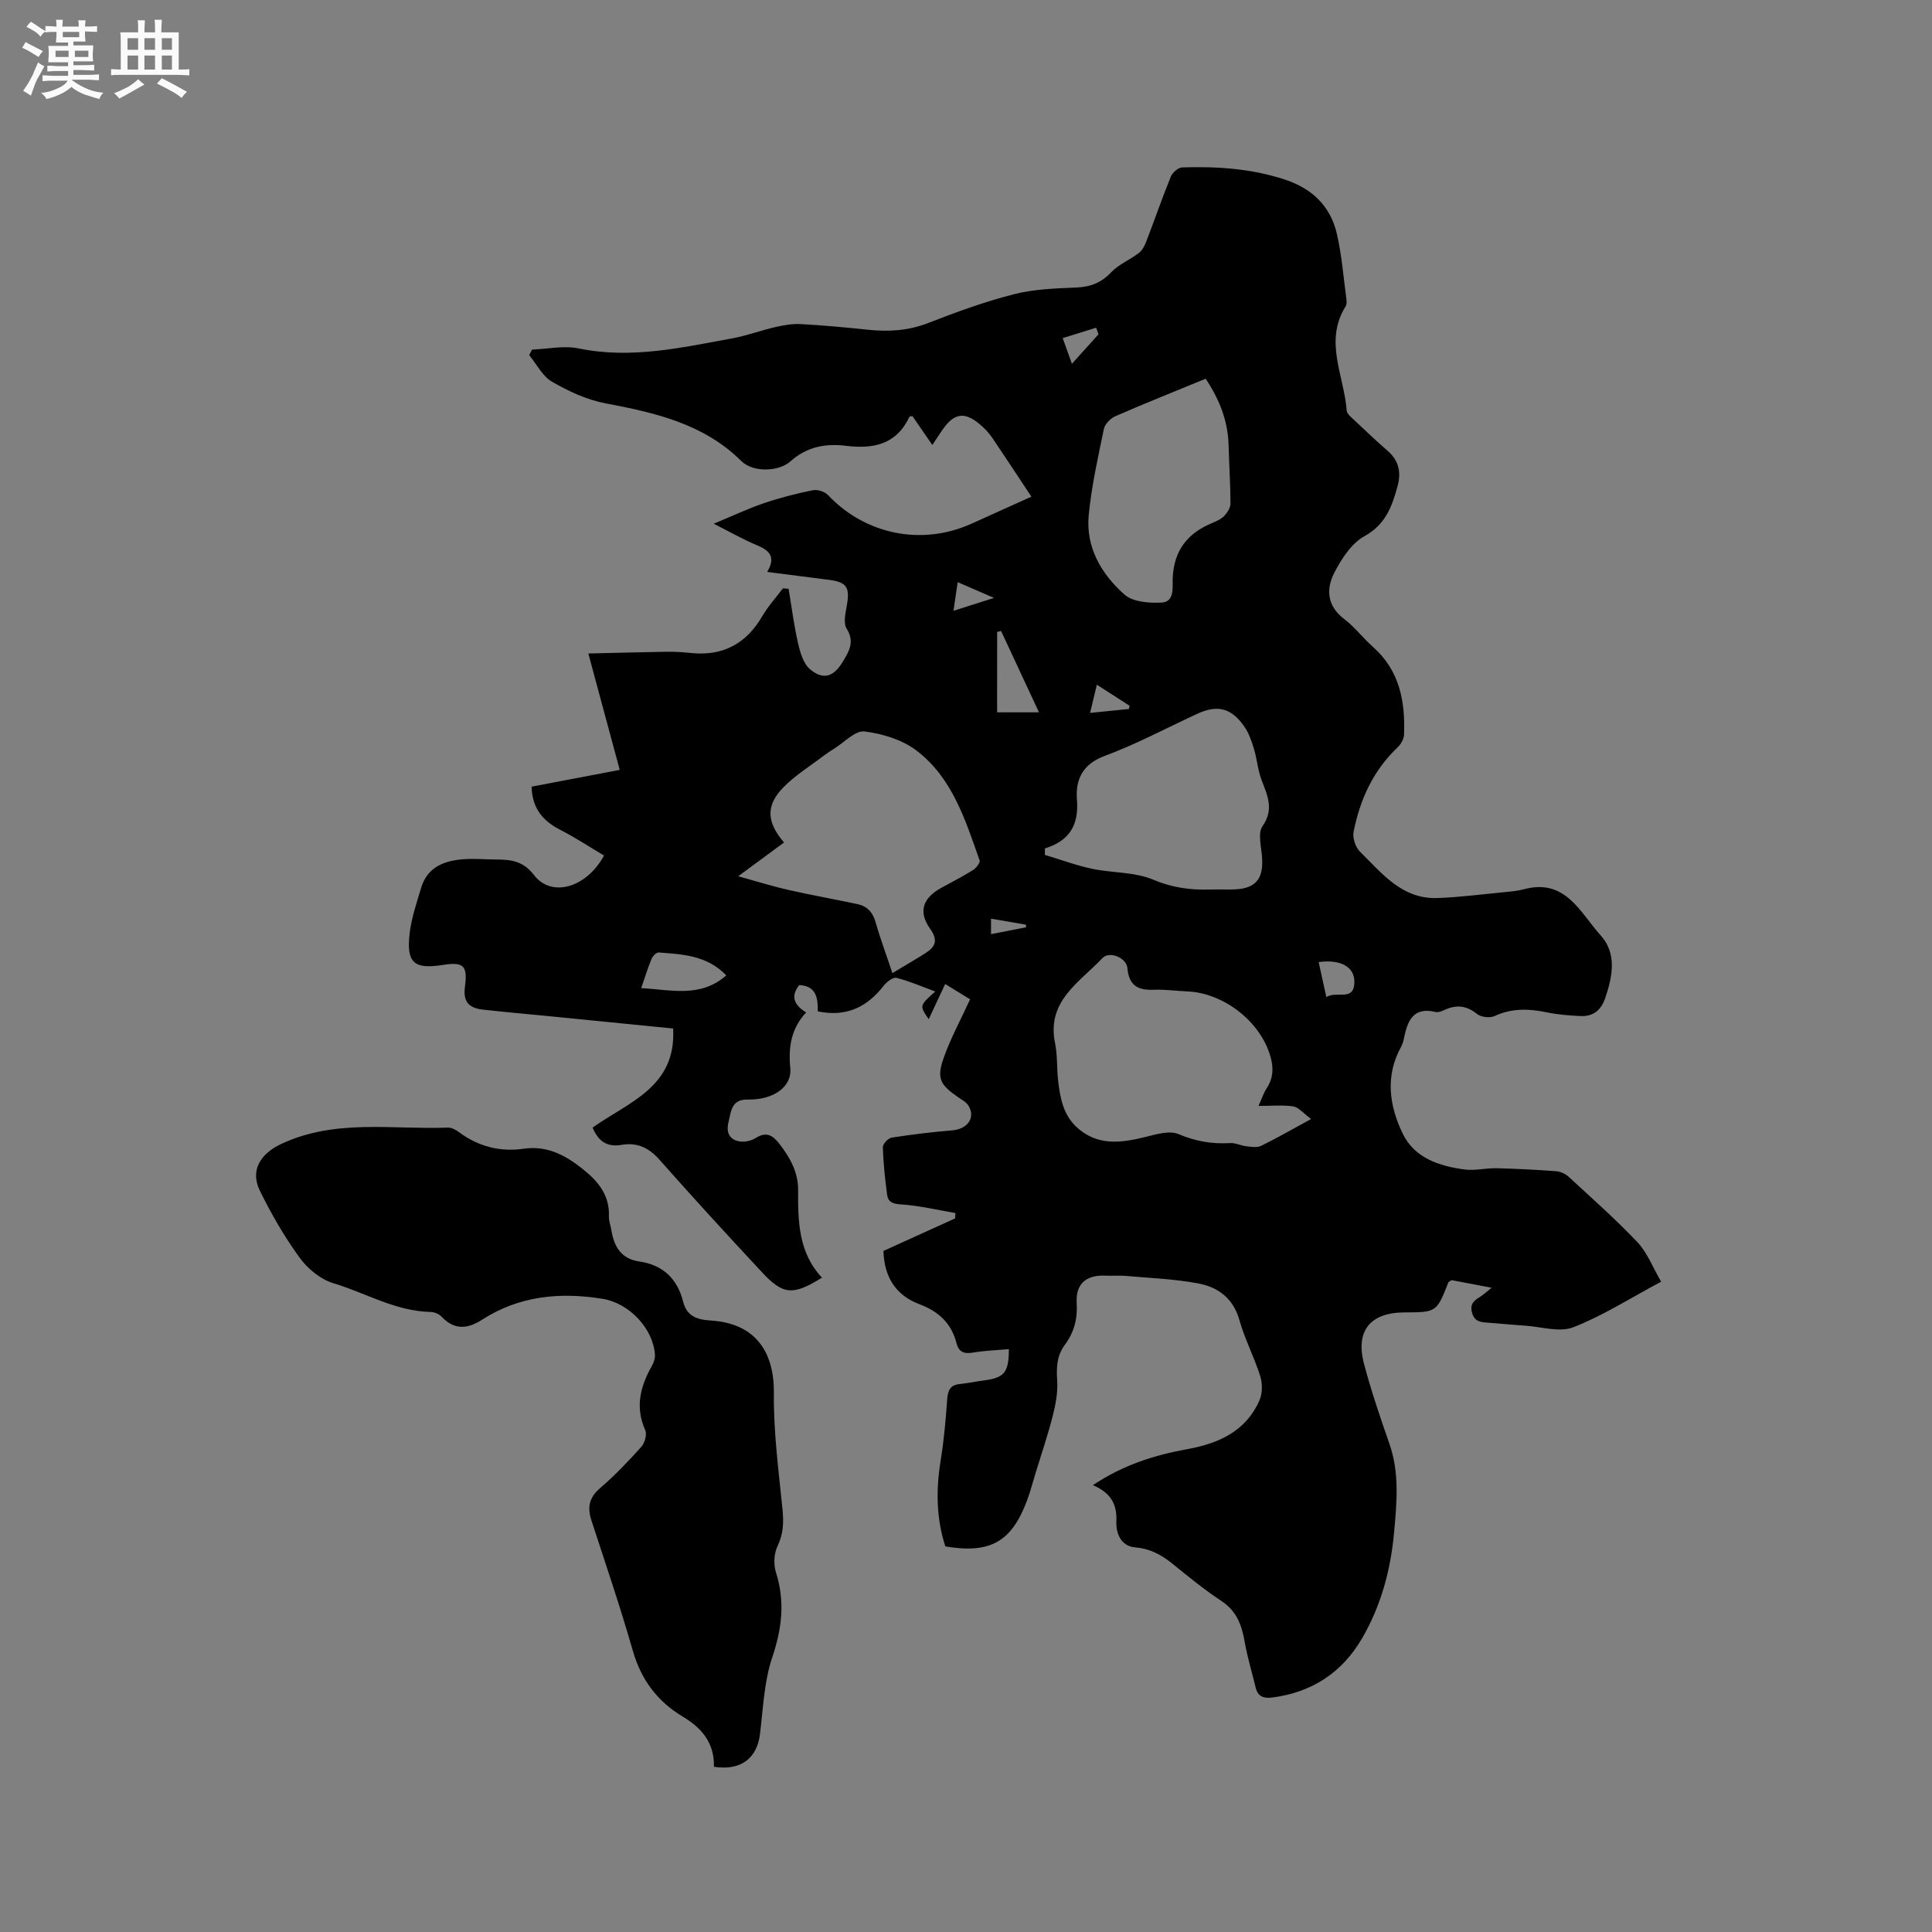 <svg enable-background="new 0 0 400 400" viewBox="0 0 400 400" xmlns="http://www.w3.org/2000/svg"><rect x="0" y="0" width="400" height="400" fill="#808080" stroke="none"/><path d="m6.8 9.5c.6.3 1.3.7 2.1 1.1-.4.4-.7.8-.9 1.2-.7-.4-1.3-.8-1.8-1.1s-1.1-.6-1.6-.8c.2-.4.5-.8.7-1.2.4.2.8.5 1.5.8zm.9 6.9c-.3.6-.5 1.1-.7 1.7s-.4 1.1-.6 1.7c-.6-.4-1.1-.7-1.6-1 .7-1 1.2-1.8 1.5-2.4.3-.5.6-1.1.8-1.7.3-.6.5-1.2.8-1.8.3.3.8.6 1.3.8-.7 1.3-1.2 2.2-1.5 2.7zm.1-11c.4.3 1 .7 1.7 1.1-.5.2-.8.6-1.1 1.1-.5-.6-1-1-1.4-1.2s-.9-.6-1.5-.8c.2-.4.5-.7.9-1.1.5.3.9.6 1.4.9zm10.5 13.1c1 .4 2 .6 3.1.7-.4.4-.7.8-.8 1.3-.9-.2-1.9-.6-3-.9-1-.4-2-.9-2.8-1.6-.5.4-1.1.9-1.9 1.3s-1.9.9-3.3 1.2c-.1-.3-.5-.8-1.1-1.3 1 0 2.1-.3 3.2-.8 1.2-.5 1.9-1 2.3-1.7h-3.2c-.4 0-1 0-2 .1v-1.2c1 0 1.7.1 2 .1h3.3v-1h-2.3c-.2 0-.9 0-2 .1v-1.2c1.2 0 1.9.1 2 .1h2.3v-.8h-4.1c0-.7.1-1.2.1-1.6 0-.5 0-1.1-.1-1.8h4.1v-.7h-2.5c0-.6.1-1.1.1-1.6v-.6h-.5c-.4 0-1 0-1.8.1v-1.3c1.2 0 1.9.1 2.1.1h.2c0-.3 0-.8-.1-1.4h1.4c0 .6-.1 1-.1 1.4h3.4c0-.4 0-.8-.1-1.3h1.5c0 .4-.1.9-.1 1.3.7 0 1.5 0 2.5-.1v1.2c-1 0-1.8-.1-2.5-.1v.6c0 .3 0 .8.1 1.5h-2.5v.8h4.1c0 .7-.1 1.3-.1 1.8s0 1 .1 1.5h-4.1v.8h1.4c.8 0 1.8 0 2.9-.1v1.2c-1 0-1.9-.1-2.8-.1h-1.5v1h3.2c.3 0 1 0 2.1-.1v1.2c-1.1 0-1.8-.1-2.1-.1h-3.4l-.1.1c1.4 1 2.4 1.5 3.4 1.9zm-4.1-6.7v-1.3h-2.7v1.3zm2.2-4.1v-1.1h-3.4v1.1zm1.9 4.1v-1.3h-2.8v1.3z" fill="#fafafb"/><path d="m37 6.7v2.3 5.4c1 0 1.8 0 2.2-.1v1.3c-.6 0-1.5-.1-2.5-.1h-11.9c-.7 0-1.3 0-1.8.1v-1.3c.5 0 1.1.1 2 .1v-5.2c0-1 0-1.8-.1-2.5h3.7c0-1.3 0-2.1-.1-2.5h1.5c0 .4-.1 1.3-.1 2.5h2.2c0-1.2 0-2.1-.1-2.6h1.5c0 .4-.1 1.3-.1 2.6zm-12.3 13.7c-.3-.4-.7-.8-1.1-1.1 1.1-.4 2.1-.9 2.9-1.3.8-.5 1.5-1 2.1-1.6.4.4.9.8 1.3 1.1-2.5 1.4-4.2 2.4-5.2 2.9zm3.9-10.1v-2.4h-2.2v2.4zm0 4.1v-2.9h-2.2v2.9zm3.5-4.1v-2.4h-2.2v2.4zm0 4.1v-2.9h-2.2v2.9zm.4 2.9 1-1.1c.6.3 1.4.7 2.5 1.3s2 1.1 2.7 1.5c-.4.4-.8.8-1.1 1.3-.8-.8-2.5-1.7-5.1-3zm3.1-7v-2.4h-2.1v2.4zm0 4.1v-2.9h-2.1v2.9z" fill="#fafafb"/><g fill="#000001"><path d="m226.27 307.49c6.3-4.22 12.82-6.24 19.64-7.48 6.43-1.17 12.04-3.7 14.84-10.06.64-1.44.65-3.5.17-5.03-1.23-3.93-3.2-7.64-4.31-11.6-1.26-4.51-4.41-6.82-8.47-7.59-4.96-.94-10.06-1.12-15.11-1.57-1.37-.12-2.76.02-4.13-.05-4-.19-6.22 1.67-5.98 5.65.2 3.26-.54 6.09-2.43 8.63-1.71 2.29-1.79 4.73-1.61 7.48.16 2.41-.33 4.93-.93 7.3-1.01 3.97-2.34 7.86-3.54 11.78-.59 1.92-1.08 3.88-1.79 5.75-3.21 8.54-7.6 11.02-16.9 9.47-1.88-5.8-1.95-11.72-.97-17.77.68-4.17 1.05-8.4 1.35-12.62.13-1.85.58-3.03 2.61-3.23 1.68-.17 3.34-.53 5.01-.75 4.23-.54 5.15-1.64 5.15-6.47-2.52.22-5.05.3-7.52.72-1.82.31-2.87-.21-3.31-1.94-1.05-4.13-3.7-6.59-7.65-8.07-4.84-1.82-7.32-5.53-7.48-11.05 4.87-2.21 9.85-4.47 14.83-6.73.02-.37.05-.74.07-1.11-3.75-.64-7.48-1.55-11.26-1.79-1.75-.11-2.69-.49-2.89-2.05-.42-3.25-.78-6.52-.88-9.78-.02-.68 1.11-1.89 1.84-2 4.15-.65 8.33-1.15 12.52-1.5 3.14-.26 4.86-2.56 3.41-5.06-.44-.75-1.37-1.25-2.14-1.78-3.82-2.64-4.54-3.91-3-8.25 1.42-4.02 3.5-7.81 5.44-12.04-1.29-.8-3.15-1.94-5.16-3.17-1.14 2.44-2.18 4.64-3.41 7.28-1.93-2.8-1.93-2.8 1.36-5.73-2.81-1.03-5.37-2.16-8.05-2.83-.71-.18-2.02.85-2.64 1.64-3.42 4.39-7.68 6.54-13.64 5.3.02-2.52-.15-5.27-3.84-5.44-1.78 2.28-1.17 4.05 1.43 5.67-3.12 3.34-3.7 7.19-3.28 11.52.38 3.89-3.5 6.61-8.79 6.51-3.41-.07-3.46 2.42-4 4.66-.51 2.1.12 3.66 2.32 4.01 1.04.16 2.37-.12 3.26-.68 2.22-1.4 3.53-.66 4.98 1.21 2.2 2.85 3.87 5.86 3.85 9.52-.04 6.53.08 12.99 4.94 18.16-6 3.72-8.03 3.6-12.43-1.14-7.16-7.68-14.26-15.42-21.21-23.28-2.2-2.49-4.64-3.63-7.82-3.08-3.02.52-4.85-.73-6.03-3.57 7.34-5.26 17.39-8.34 16.67-20.52-8.82-.87-17.66-1.75-26.49-2.63-4.32-.43-8.65-.8-12.97-1.29-2.98-.34-4.03-1.79-3.64-4.71.58-4.35-.26-5.21-4.49-4.54-6.05.96-7.66-.38-6.96-6.51.37-3.19 1.45-6.31 2.37-9.41 1.29-4.34 4.79-5.67 8.82-5.96 2.21-.16 4.45.05 6.67.06 3.08.01 5.63.26 7.91 3.25 3.57 4.66 10.82 2.67 14.48-4.07-2.99-1.77-5.94-3.72-9.06-5.32-3.61-1.85-5.82-4.44-5.94-8.94 5.81-1.11 11.57-2.2 18.25-3.47-2.19-8.11-4.28-15.85-6.5-24.1 4.95-.11 10.52-.27 16.09-.36 1.69-.03 3.39.07 5.08.25 6.62.71 11.48-1.86 14.84-7.61 1.2-2.06 2.84-3.85 4.28-5.77.39.03.78.07 1.17.1.63 3.76 1.11 7.56 1.96 11.27.44 1.92 1.1 4.24 2.49 5.39 2.78 2.32 4.91 1.52 6.78-1.58 1.32-2.19 2.49-4.11.78-6.85-.73-1.18-.21-3.29.07-4.92.62-3.58-.05-4.68-3.58-5.15-4.17-.55-8.35-1.07-12.93-1.66 1.95-3.28.28-4.53-2.29-5.6-2.72-1.14-5.3-2.62-8.78-4.38 3.91-1.62 7.1-3.13 10.42-4.26 3.3-1.12 6.71-1.99 10.12-2.68.95-.19 2.45.3 3.13 1.02 7.71 8.16 19.35 10.55 29.65 5.94 4.24-1.9 8.47-3.82 12.45-5.62-2.72-4.1-5.31-8.05-7.96-11.98-.59-.87-1.28-1.7-2.05-2.41-3.68-3.41-5.99-3.15-8.65.91-.52.79-1.05 1.58-1.85 2.78-1.47-2.13-2.8-4.07-4.12-5.98-.28.06-.58.05-.63.15-2.68 5.73-7.46 6.7-13.13 6-4.22-.52-8.09.18-11.49 3.21-2.48 2.21-7.79 2.31-10.16-.04-7.86-7.78-17.85-10.01-28.17-11.97-3.85-.73-7.64-2.5-11.06-4.48-1.97-1.14-3.16-3.62-4.71-5.5.2-.38.4-.76.6-1.14 3.23-.12 6.58-.88 9.65-.24 10.85 2.24 21.3-.17 31.81-2.09 3.01-.55 5.91-1.65 8.9-2.33 1.72-.39 3.52-.72 5.26-.62 4.65.25 9.3.68 13.94 1.17 4.27.45 8.34.2 12.44-1.39 5.81-2.26 11.71-4.42 17.75-5.96 4.15-1.06 8.57-1.21 12.89-1.39 2.94-.12 5.17-.95 7.24-3.14 1.56-1.65 3.85-2.58 5.71-3.98.68-.51 1.18-1.4 1.5-2.22 1.75-4.54 3.34-9.15 5.17-13.66.34-.83 1.52-1.84 2.35-1.87 7.23-.23 14.39.24 21.34 2.55 5.58 1.85 9.36 5.51 10.67 11.19 1.02 4.4 1.36 8.97 1.97 13.46.07.51.1 1.16-.15 1.56-4.54 7.25-.3 14.41.22 21.6.05.68.92 1.35 1.52 1.92 2.31 2.18 4.63 4.37 7.02 6.46 2.29 2 2.75 4.47 2 7.21-1.14 4.17-2.44 7.96-6.85 10.39-2.7 1.49-4.79 4.72-6.28 7.62-1.72 3.37-1.47 6.87 2.09 9.56 2.18 1.65 3.87 3.93 5.93 5.75 5.54 4.89 6.71 11.3 6.44 18.19-.04.9-.66 1.98-1.35 2.63-5.04 4.79-7.78 10.8-9.09 17.46-.25 1.26.37 3.18 1.29 4.09 4.55 4.48 8.72 9.89 16.05 9.63 4.53-.16 9.05-.75 13.57-1.19 1.47-.14 2.97-.26 4.39-.64 8.58-2.3 11.62 4.87 15.84 9.55 3.39 3.75 2.49 8.46.96 12.97-.87 2.57-2.52 3.87-5.16 3.74-2.31-.11-4.65-.29-6.91-.76-3.72-.78-7.26-.9-10.84.76-.97.45-2.81.24-3.64-.43-2.19-1.77-4.3-1.96-6.74-.83-.56.26-1.28.55-1.83.42-4.65-1.12-5.82 1.84-6.55 5.41-.13.62-.3 1.26-.6 1.8-3.33 6.04-2.45 12.17.31 17.92 2.45 5.12 7.59 6.78 12.84 7.48 2.16.29 4.43-.32 6.65-.26 4.11.1 8.22.32 12.33.62.88.07 1.89.53 2.54 1.13 4.83 4.46 9.77 8.82 14.28 13.58 2.02 2.14 3.13 5.14 4.89 8.16-6.38 3.4-12.03 7.03-18.17 9.43-2.86 1.12-6.66-.11-10.03-.33-2.54-.16-5.07-.43-7.61-.61-1.52-.11-2.85-.17-3.36-2.13-.52-2.01.75-2.61 1.98-3.43.58-.39 1.1-.87 2.09-1.68-3.15-.6-5.78-1.1-8.28-1.57-.34.23-.61.31-.67.46-2.44 6.19-2.44 6.19-9.1 6.22-7.05.02-10.18 3.79-8.37 10.63 1.48 5.59 3.35 11.1 5.26 16.56 2.11 6.02 1.53 12.13.98 18.25-.69 7.79-2.69 15.25-6.64 22.04-4.15 7.13-10.43 11.21-18.64 12.26-1.67.21-2.93-.19-3.37-2.01-.77-3.17-1.73-6.31-2.29-9.52-.6-3.47-1.66-6.39-4.84-8.48-3.53-2.33-6.82-5.03-10.12-7.7-2.27-1.84-4.63-3.12-7.66-3.37-3.02-.25-4.03-2.93-3.95-5.29.19-3.65-1.16-6.04-4.86-7.6zm34.29-78.52c.66-1.46 1.04-2.66 1.7-3.67 1.55-2.36 1.41-4.74.55-7.27-2.35-6.93-9.7-12.47-17.02-12.77-2.32-.1-4.65-.44-6.97-.34-3.27.13-5.08-.91-5.4-4.47-.19-2.19-3.74-3.62-5.18-2.08-4.72 5.01-11.61 8.87-9.8 17.62.53 2.57.33 5.28.65 7.9.42 3.48 1.05 6.92 3.83 9.48 4.21 3.88 9.01 3.3 14.02 2.08 2.3-.56 5.11-1.46 7.04-.65 3.54 1.49 6.96 2.09 10.69 1.86 1.11-.07 2.25.54 3.4.67 1 .11 2.19.31 3.02-.09 3.2-1.56 6.28-3.34 10.36-5.56-1.65-1.22-2.59-2.44-3.69-2.61-2.22-.33-4.51-.1-7.2-.1zm-75.8-27.5c2.46-1.48 4.65-2.74 6.78-4.09 2.06-1.31 2.8-2.62 1.02-5.11-2.49-3.48-1.49-6.34 2.22-8.39 2.22-1.23 4.49-2.38 6.64-3.72.66-.41 1.57-1.55 1.4-2.02-2.96-8.38-5.66-17.11-13.06-22.74-2.95-2.24-7.05-3.51-10.79-3.96-1.92-.23-4.18 2.28-6.28 3.57-.72.44-1.43.91-2.11 1.42-2.85 2.18-5.96 4.09-8.44 6.63-3.62 3.71-3.43 7.2.19 11.36-2.92 2.15-5.81 4.28-9.49 7 3.96 1.09 7.14 2.1 10.39 2.83 4.74 1.07 9.52 1.92 14.27 2.93 2.03.43 3.2 1.67 3.78 3.76.98 3.43 2.24 6.79 3.48 10.53zm31.58-25.81c0 .45-.01.89-.01 1.34 3.25.97 6.45 2.17 9.76 2.87 4.21.89 8.84.63 12.68 2.26 3.89 1.65 7.62 2.15 11.63 2.04 1.48-.04 2.97-.01 4.45-.01 5.14 0 6.92-2.08 6.4-7.22-.2-1.97-.81-4.53.13-5.87 2.44-3.49 1.05-6.35-.18-9.56-.78-2.05-.94-4.34-1.58-6.46-.48-1.6-1.05-3.26-1.99-4.61-2.72-3.93-5.6-4.59-9.88-2.6-6.33 2.94-12.53 6.25-19.05 8.67-4.61 1.71-6.05 4.95-5.73 9.01.42 5.27-1.51 8.55-6.63 10.14zm33.28-97.25c-6.32 2.6-12.57 5.09-18.74 7.78-1 .44-2.13 1.63-2.34 2.65-1.22 5.89-2.55 11.8-3.13 17.77-.66 6.69 2.61 12.24 7.39 16.48 1.74 1.55 5.14 1.81 7.73 1.66 2.68-.16 2.2-3.13 2.26-4.93.2-5.8 3.06-9.46 8.28-11.58.87-.36 1.81-.79 2.43-1.46s1.26-1.66 1.26-2.52c-.01-4.02-.29-8.03-.39-12.05-.14-4.79-1.64-9.11-4.75-13.8zm-99.25 123.54c-4.01-4.18-9.05-4.37-13.99-4.75-.47-.04-1.23.73-1.47 1.29-.79 1.91-1.4 3.89-2.16 6.09 6.24.33 12.2 2.08 17.62-2.63zm56.07-54.47h8.67c-2.73-5.85-5.29-11.35-7.85-16.85-.27.07-.54.14-.81.21-.01 5.45-.01 10.9-.01 16.64zm68.17 58.96c2.12-1.38 5.68 1 5.8-3.02.1-3.26-2.89-4.86-7.4-4.23.49 2.23.98 4.44 1.6 7.25zm-47.18-137.22c-.16-.46-.32-.91-.48-1.37-2.24.7-4.49 1.39-6.93 2.15.75 2.08 1.25 3.48 1.91 5.32 2.06-2.29 3.78-4.2 5.5-6.1zm6.29 77.57c.05-.22.1-.45.15-.67-2.14-1.38-4.29-2.75-6.78-4.36-.51 2.14-.91 3.79-1.4 5.84 3.03-.31 5.53-.56 8.03-.81zm-35.44-26.26c-.32 2.22-.57 3.9-.87 5.93 2.85-.91 5.19-1.66 8.39-2.67-2.92-1.27-4.99-2.16-7.52-3.26zm14.18 71.45c-.02-.18-.04-.36-.07-.54-2.37-.41-4.73-.82-7.21-1.24v3.21c2.64-.52 4.96-.97 7.28-1.43z"/><path d="m147.81 365.79c.13-4.94-2.54-8.04-6.39-10.34-5.33-3.19-8.69-7.68-10.42-13.74-2.59-9.05-5.63-17.96-8.55-26.92-.88-2.69-.5-4.73 1.8-6.7 3.05-2.61 5.84-5.55 8.53-8.54.72-.8 1.2-2.58.81-3.46-2.14-4.77-1.02-9.04 1.37-13.28.39-.69.69-1.58.64-2.35-.38-5.45-5.37-10.67-10.83-11.55-8.83-1.43-17.26-.64-24.96 4.32-3 1.93-5.74 2.2-8.38-.63-.52-.55-1.48-.95-2.25-.97-7.28-.15-13.49-3.95-20.21-5.97-2.64-.8-5.29-3-6.94-5.28-3.15-4.33-5.87-9.04-8.23-13.86-2.08-4.25.16-7.69 4.49-9.71 11.14-5.19 22.89-2.92 34.42-3.35.76-.03 1.65.45 2.3.93 4.02 2.99 8.51 4.15 13.43 3.44 4.82-.69 8.58 1.32 12.18 4.18 3.22 2.56 5.62 5.43 5.45 9.84-.04.93.35 1.87.5 2.81.55 3.39 1.99 5.97 5.77 6.51 4.92.71 7.91 3.6 9.1 8.34.77 3.05 2.95 3.72 5.69 3.89 8.95.54 13.19 6.1 13.09 15.1-.08 7.99.99 16.01 1.79 24 .27 2.72.18 5.1-1.05 7.65-.73 1.51-.82 3.76-.31 5.39 1.91 6.02 1.25 11.61-.76 17.58-1.69 5.01-1.89 10.55-2.54 15.88-.61 5.03-3.95 7.66-9.54 6.79z"/></g></svg>
